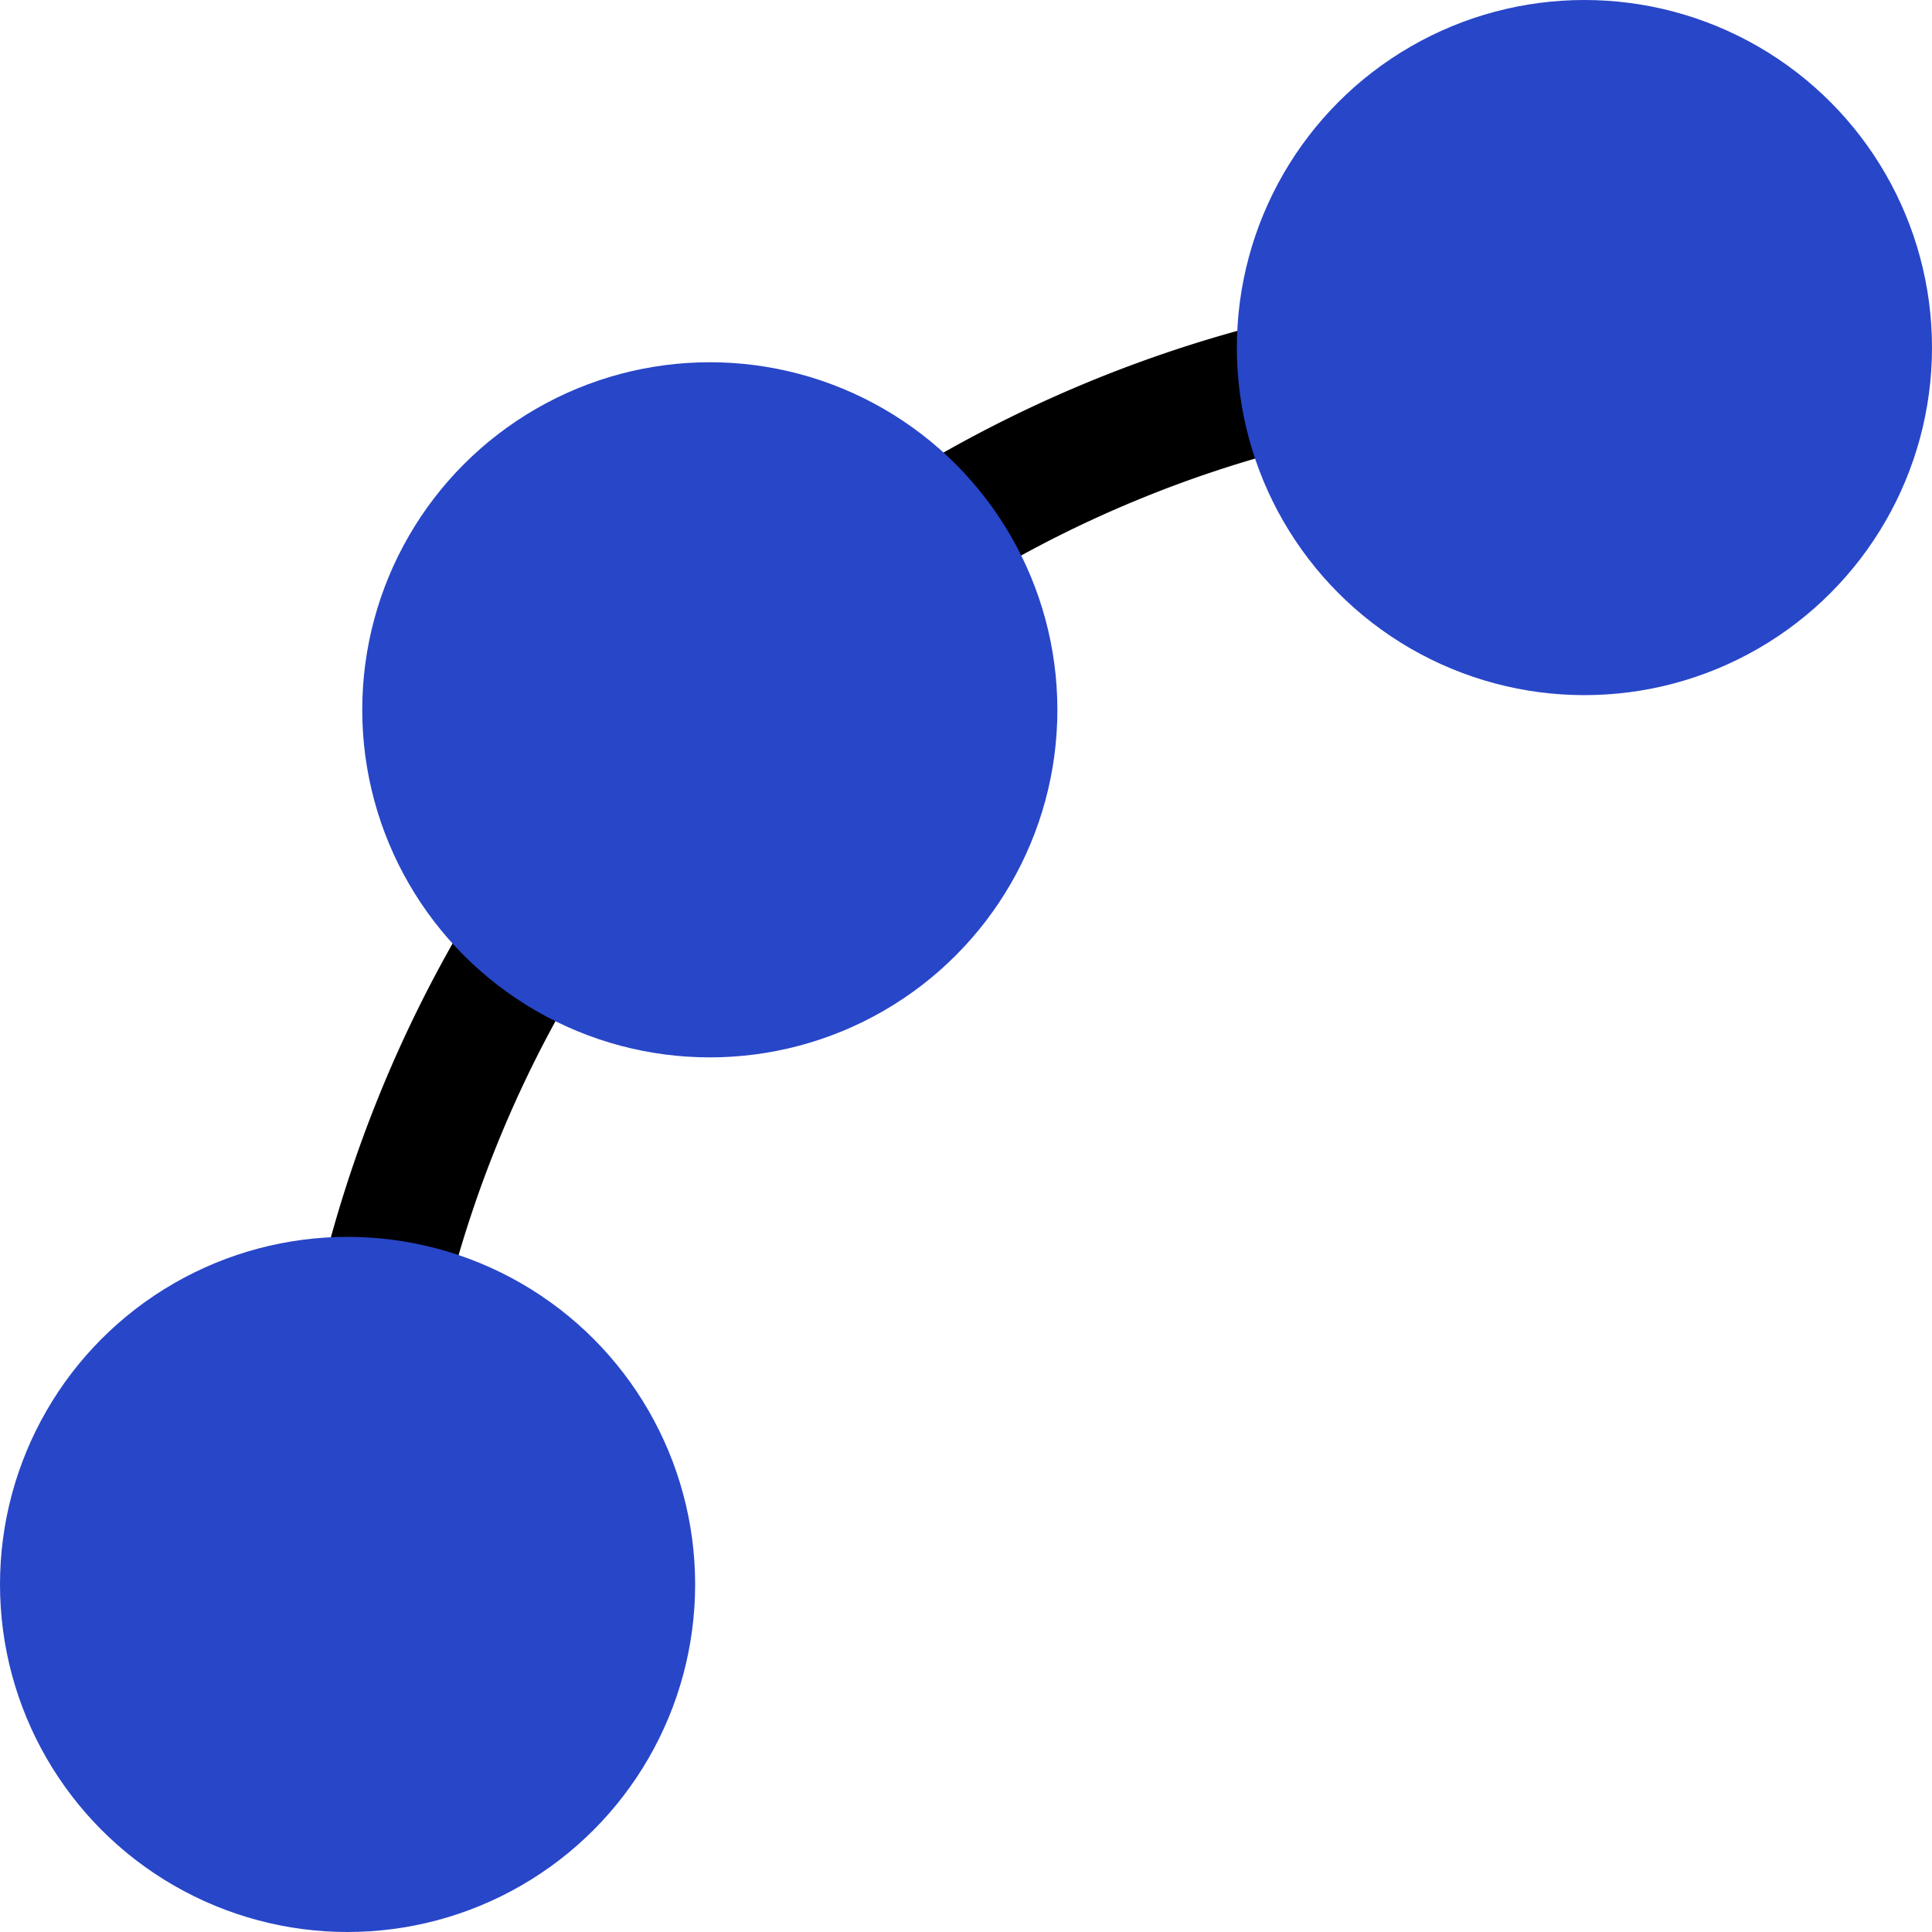 <svg version="1.1" xmlns="http://www.w3.org/2000/svg" width="20" height="20" data-icon="investment-optimization-20" class="iconning iconning-investment-optimization-20" viewBox="0 0 20 20" id="investment-optimization20">
    <g class="iconning-metadata">
        <title>Investment Optimization</title>
    </g>
    <g class="iconning-container" data-width="20" data-height="20">
        <!-- Frontier Line -->
        <path class="iconning iconning-investment_optimization iconning-investment_optimization-20 iconning-line" d="M 3.598 16.402 A 12.804 12.804 0 0 1 16.402 3.598" stroke="rgb(  0,  0,  0)" stroke-width="1.322" stroke-linecap="round" style="fill:none"/>
        <!-- Frontier Points -->
        <circle class="iconning iconning-investment_optimization iconning-investment_optimization-20 iconning-point" cx="3.598" cy="16.402" r="3.598" fill="rgb( 40, 70,200)" style="stroke:none"/>
        <circle class="iconning iconning-investment_optimization iconning-investment_optimization-20 iconning-point" cx="7.348" cy="7.348" r="3.598" fill="rgb( 40, 70,200)" style="stroke:none"/>
        <circle class="iconning iconning-investment_optimization iconning-investment_optimization-20 iconning-point" cx="16.402" cy="3.598" r="3.598" fill="rgb( 40, 70,200)" style="stroke:none"/>
    </g>
</svg>
